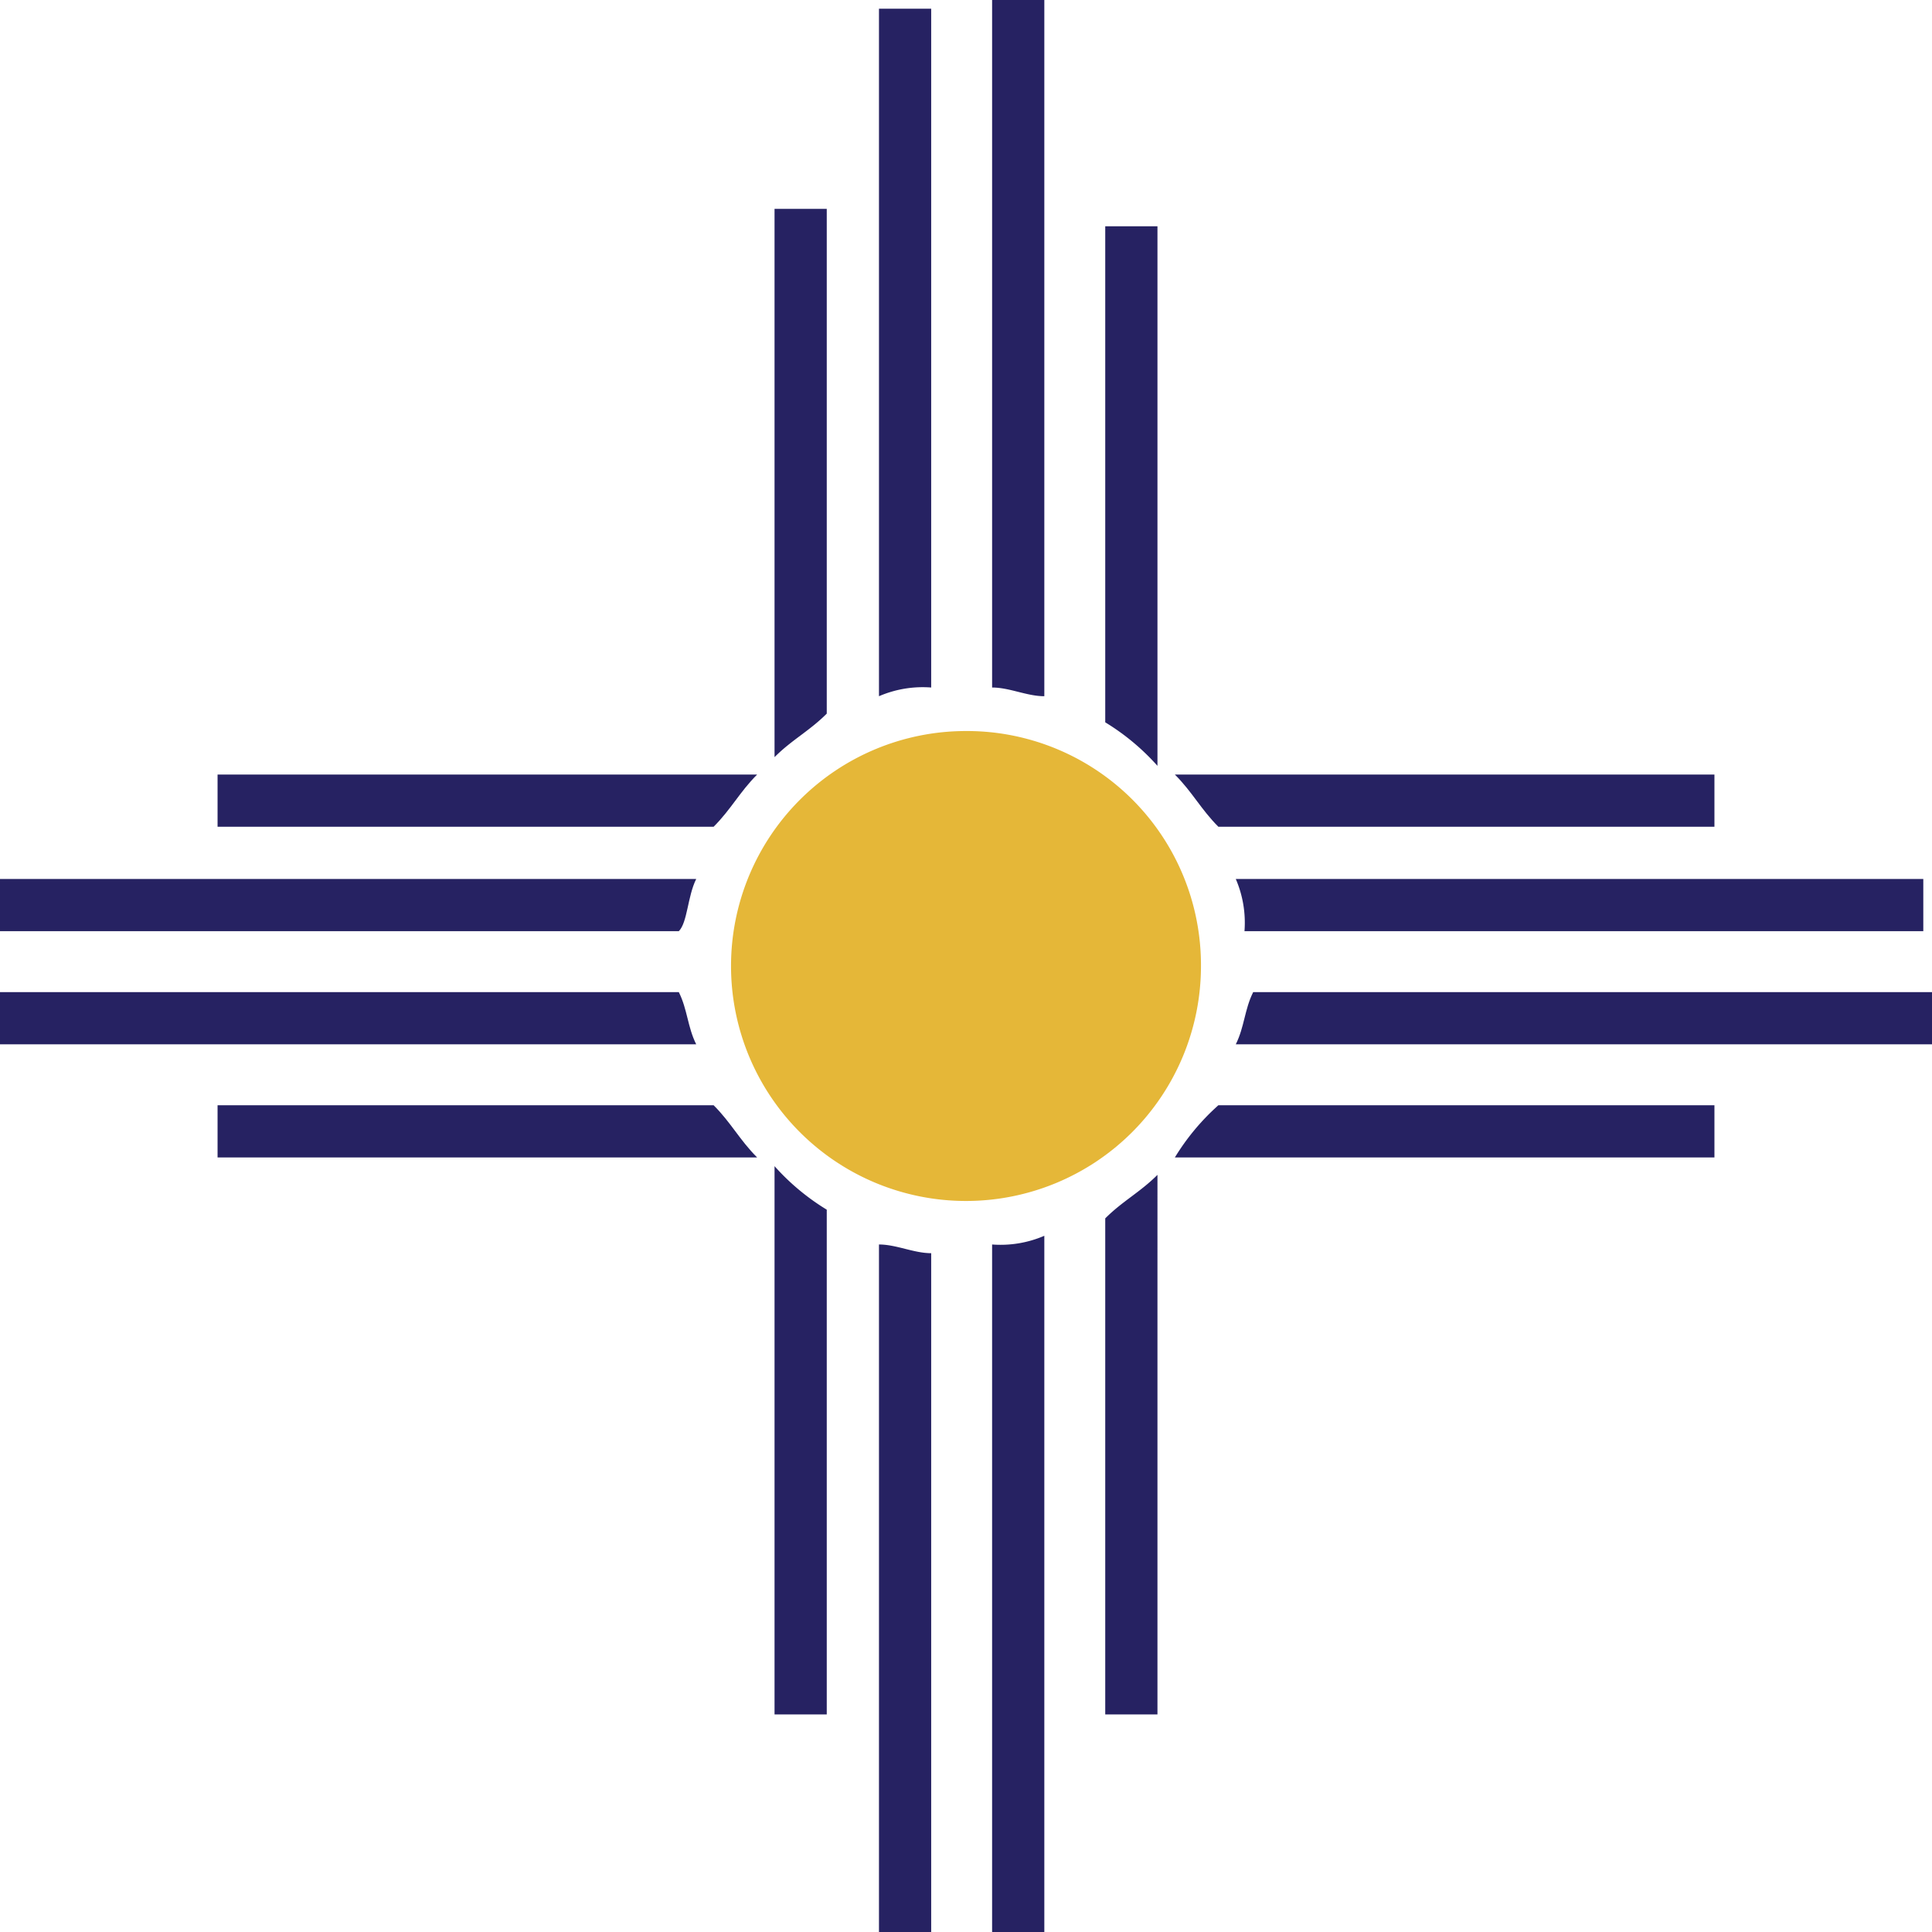 <svg xmlns="http://www.w3.org/2000/svg" viewBox="0 0 22.2 22.2"><defs><style>.cls-1{fill:#e5b738;}.cls-2{fill:#262262;}</style></defs><g id="Layer_2" data-name="Layer 2"><g id="Layer_1-2" data-name="Layer 1"><path class="cls-1" d="M13.8,11.1a2.7,2.7,0,1,1-2.7-2.7A2.69,2.69,0,0,1,13.8,11.1Z"/><path class="cls-2" d="M12.7,2.5V8.3a2.65,2.65,0,0,1,.6.5V2.6h-.6ZM11.4,7.9c.2,0,.4.1.6.1V0h-.6ZM10.1,22.2h.6V14.4c-.2,0-.4-.1-.6-.1Zm1.3,0H12v-8a1.27,1.27,0,0,1-.6.1Zm1.3-2.5h.6V13.5c-.2.2-.4.3-.6.5ZM8.9,8.7c.2-.2.4-.3.6-.5V2.4H8.9Zm0,11h.6V13.9a2.65,2.65,0,0,1-.6-.5ZM10.1,8a1.27,1.27,0,0,1,.6-.1V.1h-.6Z"/><path class="cls-2" d="M19.7,9.5V8.9H13.5c.2.2.3.4.5.6Z"/><path class="cls-2" d="M8.7,8.9H2.5v.6H8.2C8.4,9.3,8.5,9.1,8.7,8.9Z"/><path class="cls-2" d="M13.5,13.3h6.2v-.6H14A2.65,2.65,0,0,0,13.5,13.3Z"/><path class="cls-2" d="M14.2,12h8v-.6H14.4C14.3,11.6,14.3,11.8,14.2,12Z"/><path class="cls-2" d="M14.2,10.1a1.27,1.27,0,0,1,.1.6h7.8v-.6Z"/><path class="cls-2" d="M8,10.1H0v.6H7.8C7.9,10.6,7.9,10.3,8,10.1Z"/><path class="cls-2" d="M2.5,12.7v.6H8.7c-.2-.2-.3-.4-.5-.6Z"/><path class="cls-2" d="M7.8,11.4H0V12H8C7.9,11.8,7.9,11.6,7.8,11.4Z"/></g></g></svg>